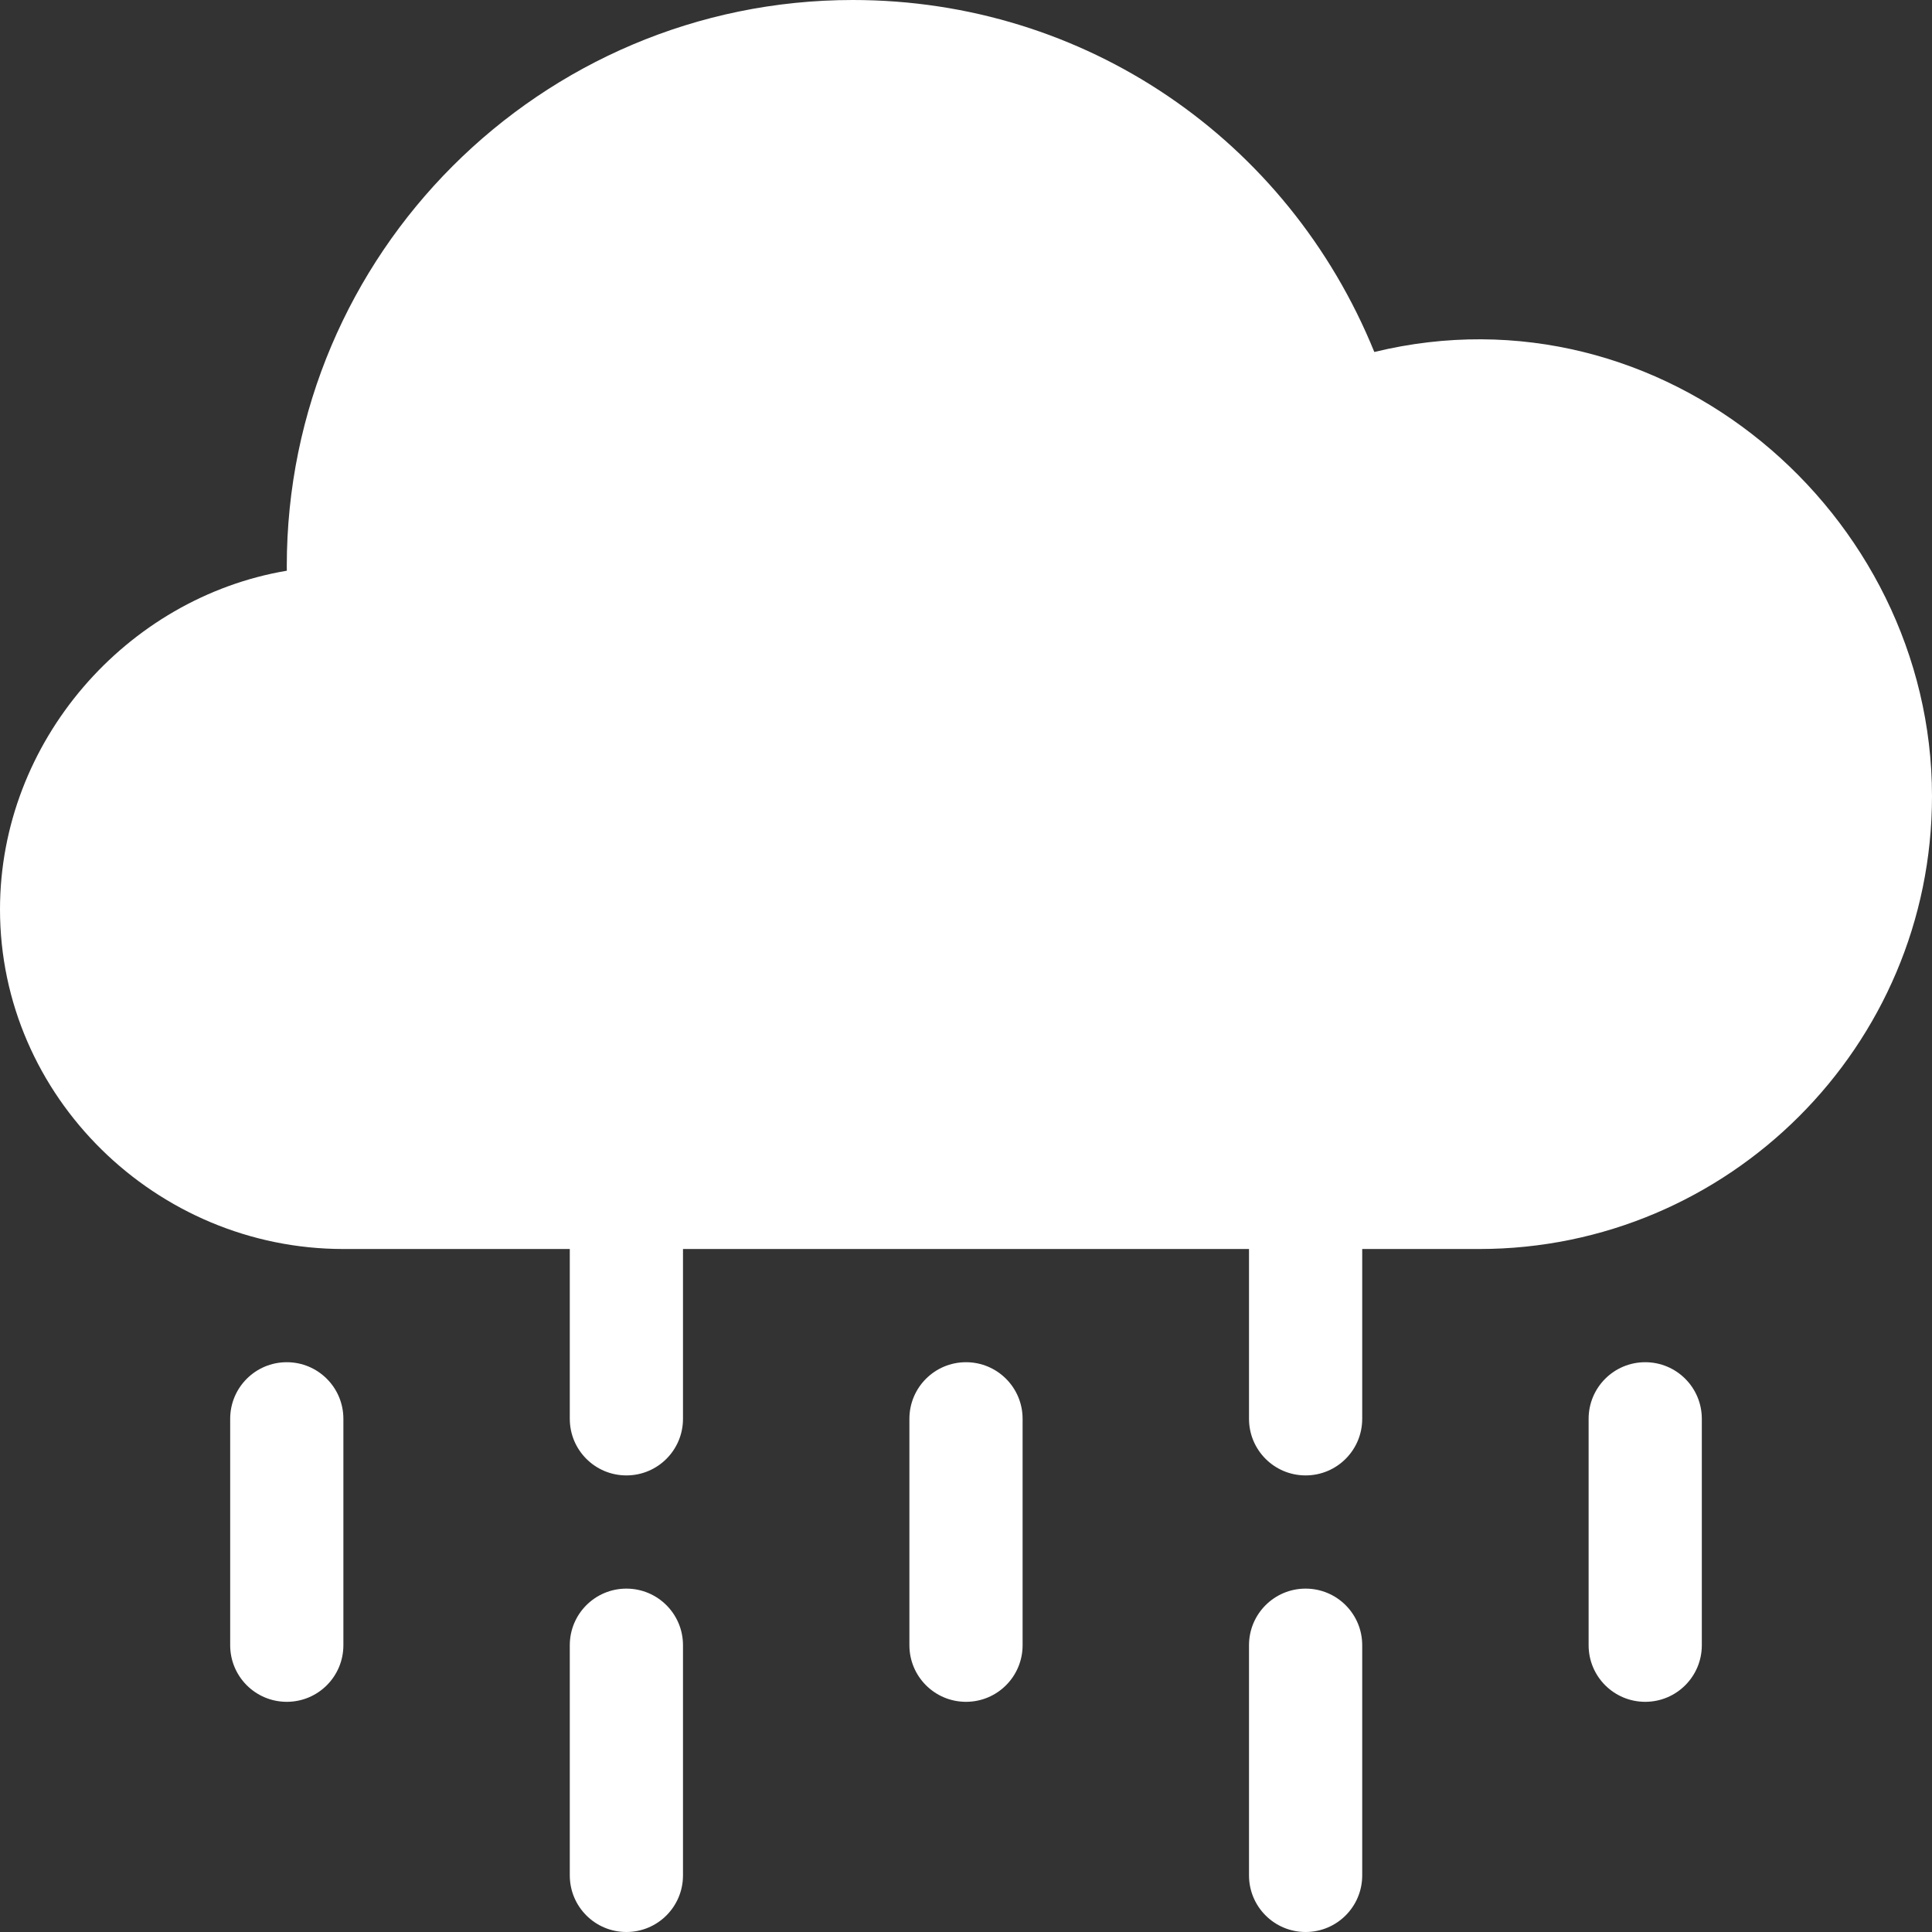 <?xml version="1.0"?>
<svg xmlns="http://www.w3.org/2000/svg" xmlns:xlink="http://www.w3.org/1999/xlink" xmlns:svgjs="http://svgjs.com/svgjs" version="1.1" width="512" height="512" x="0" y="0" viewBox="0 0 512 512" style="enable-background:new 0 0 512 512" xml:space="preserve" class=""><rect x="0" y="0" width="512" height="512" fill="#333333" stroke="none"/><g>
<g xmlns="http://www.w3.org/2000/svg">
	<g>
		<path d="M364.208,93.281C341.298,36.914,287.479,0,226,0C143.295,0,76,67.295,76,150c0,0.41,0,0.835,0.015,1.245    C33.49,158.408,0,196.483,0,241c0,49.629,41.371,90,91,90h60v45c0,8.291,6.709,15,15,15s15-6.709,15-15v-45h150v45    c0,8.291,6.709,15,15,15c8.291,0,15-6.709,15-15v-45h31c66.167,0,120-53.833,120-120C512,136.029,440.79,74.663,364.208,93.281z" fill="#ffffff" data-original="#000000" style="" class=""/>
	</g>
</g>
<g xmlns="http://www.w3.org/2000/svg">
	<g>
		<path d="M76,361c-8.291,0-15,6.709-15,15v60c0,8.291,6.709,15,15,15s15-6.709,15-15v-60C91,367.709,84.291,361,76,361z" fill="#ffffff" data-original="#000000" style="" class=""/>
	</g>
</g>
<g xmlns="http://www.w3.org/2000/svg">
	<g>
		<path d="M166,421c-8.291,0-15,6.709-15,15v61c0,8.291,6.709,15,15,15s15-6.709,15-15v-61C181,427.709,174.291,421,166,421z" fill="#ffffff" data-original="#000000" style="" class=""/>
	</g>
</g>
<g xmlns="http://www.w3.org/2000/svg">
	<g>
		<path d="M256,361c-8.291,0-15,6.709-15,15v60c0,8.291,6.709,15,15,15s15-6.709,15-15v-60C271,367.709,264.291,361,256,361z" fill="#ffffff" data-original="#000000" style="" class=""/>
	</g>
</g>
<g xmlns="http://www.w3.org/2000/svg">
	<g>
		<path d="M346,421c-8.291,0-15,6.709-15,15v61c0,8.291,6.709,15,15,15c8.291,0,15-6.709,15-15v-61C361,427.709,354.291,421,346,421    z" fill="#ffffff" data-original="#000000" style="" class=""/>
	</g>
</g>
<g xmlns="http://www.w3.org/2000/svg">
	<g>
		<path d="M436,361c-8.291,0-15,6.709-15,15v60c0,8.291,6.709,15,15,15c8.291,0,15-6.709,15-15v-60C451,367.709,444.291,361,436,361    z" fill="#ffffff" data-original="#000000" style="" class=""/>
	</g>
</g>
<g xmlns="http://www.w3.org/2000/svg">
</g>
<g xmlns="http://www.w3.org/2000/svg">
</g>
<g xmlns="http://www.w3.org/2000/svg">
</g>
<g xmlns="http://www.w3.org/2000/svg">
</g>
<g xmlns="http://www.w3.org/2000/svg">
</g>
<g xmlns="http://www.w3.org/2000/svg">
</g>
<g xmlns="http://www.w3.org/2000/svg">
</g>
<g xmlns="http://www.w3.org/2000/svg">
</g>
<g xmlns="http://www.w3.org/2000/svg">
</g>
<g xmlns="http://www.w3.org/2000/svg">
</g>
<g xmlns="http://www.w3.org/2000/svg">
</g>
<g xmlns="http://www.w3.org/2000/svg">
</g>
<g xmlns="http://www.w3.org/2000/svg">
</g>
<g xmlns="http://www.w3.org/2000/svg">
</g>
<g xmlns="http://www.w3.org/2000/svg">
</g>
</g></svg>
